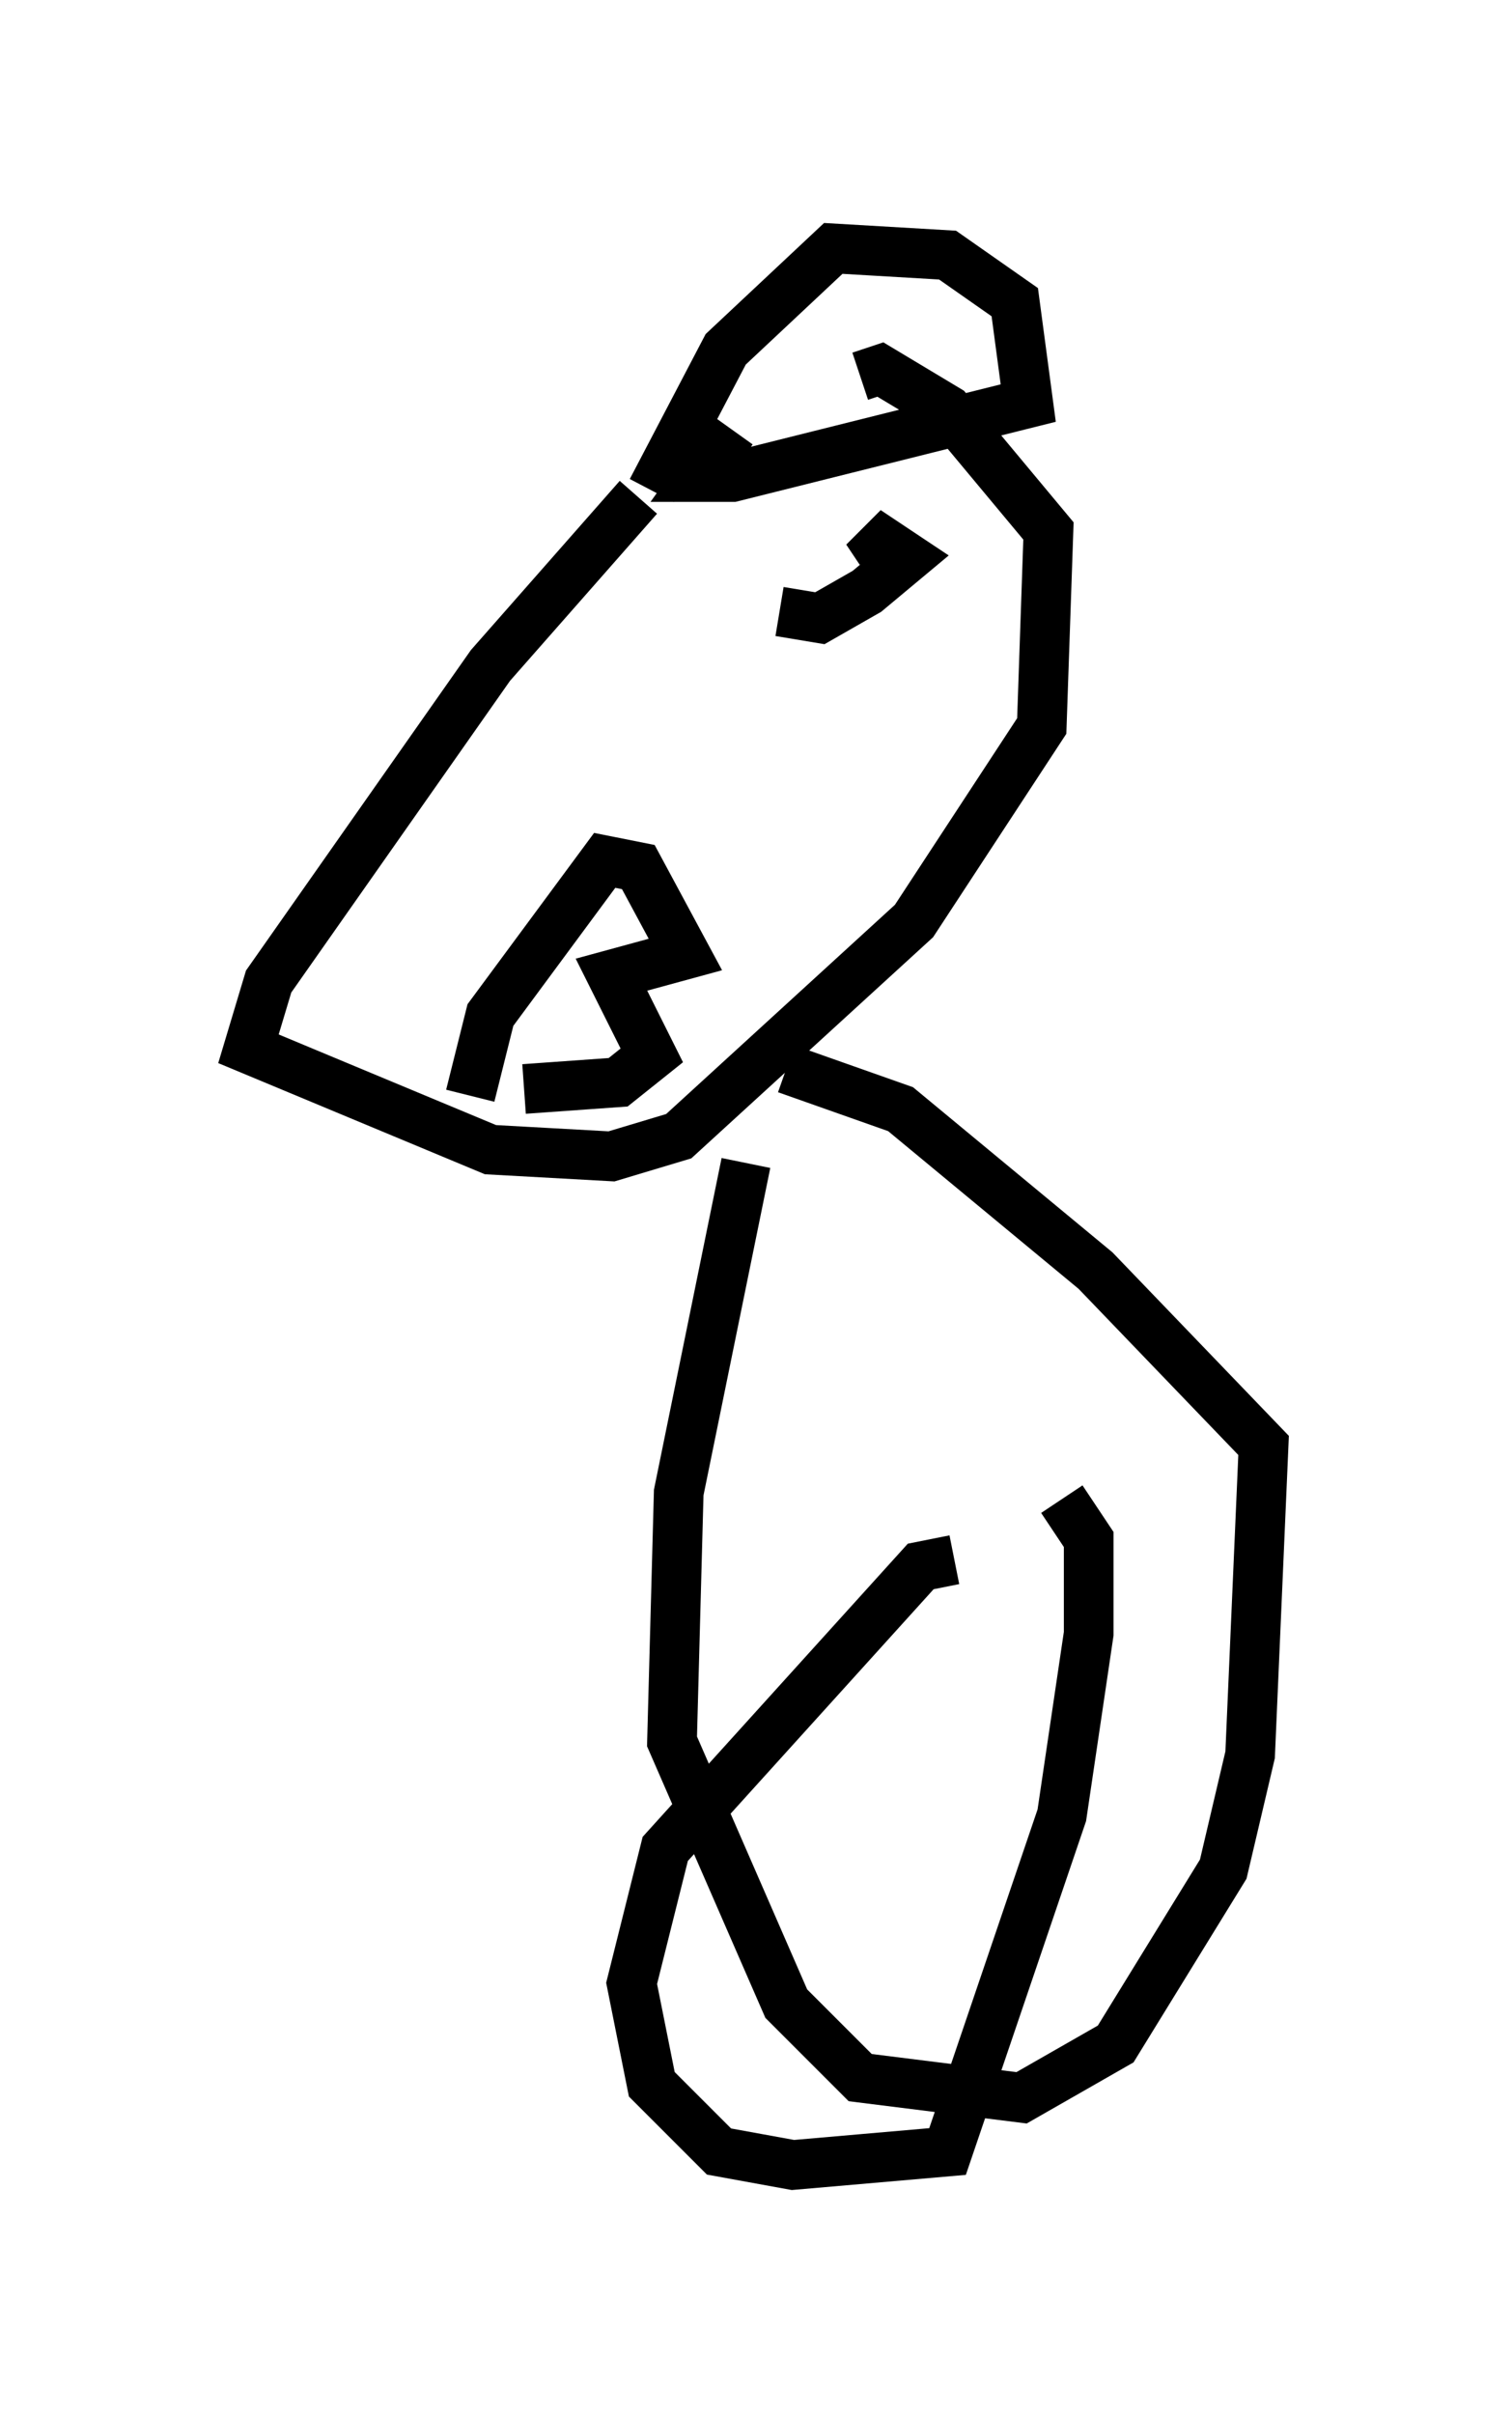 <?xml version="1.0" encoding="utf-8" ?>
<svg baseProfile="full" height="48.565" version="1.1" width="30.433" xmlns="http://www.w3.org/2000/svg" xmlns:ev="http://www.w3.org/2001/xml-events" xmlns:xlink="http://www.w3.org/1999/xlink"><defs /><rect fill="white" height="48.565" width="30.433" x="0" y="0" /><path d="M15.149, 8.518 m-2.3, 1.488 l-2.977, 3.383 -4.465, 6.36 l-0.406, 1.353 4.871, 2.03 l2.436, 0.135 1.353, -0.406 l4.736, -4.33 2.571, -3.924 l0.135, -3.924 -2.03, -2.436 l-1.353, -0.812 -0.406, 0.135 m-4.195, 2.3 l1.488, -2.842 2.165, -2.03 l2.3, 0.135 1.353, 0.947 l0.271, 2.03 -5.954, 1.488 l-0.677, 0.0 0.677, -0.947 m-5.277, 13.396 l0.406, -1.624 2.3, -3.112 l0.677, 0.135 0.947, 1.759 l-1.488, 0.406 0.812, 1.624 l-0.677, 0.541 -1.894, 0.135 m5.142, -9.607 l0.812, 0.135 0.947, -0.541 l0.812, -0.677 -0.812, -0.541 l0.271, 0.406 m-2.706, 12.314 l-1.353, 6.631 -0.135, 5.007 l2.3, 5.277 1.488, 1.488 l3.248, 0.406 1.894, -1.083 l2.165, -3.518 0.541, -2.3 l0.271, -6.225 -3.383, -3.518 l-3.924, -3.248 -2.3, -0.812 m3.383, 9.878 l-0.677, 0.135 -5.142, 5.683 l-0.677, 2.706 0.406, 2.03 l1.353, 1.353 1.488, 0.271 l3.112, -0.271 2.3, -6.766 l0.541, -3.654 0.0, -1.894 l-0.541, -0.812 " fill="none" stroke="black" stroke-width="1" /></svg>